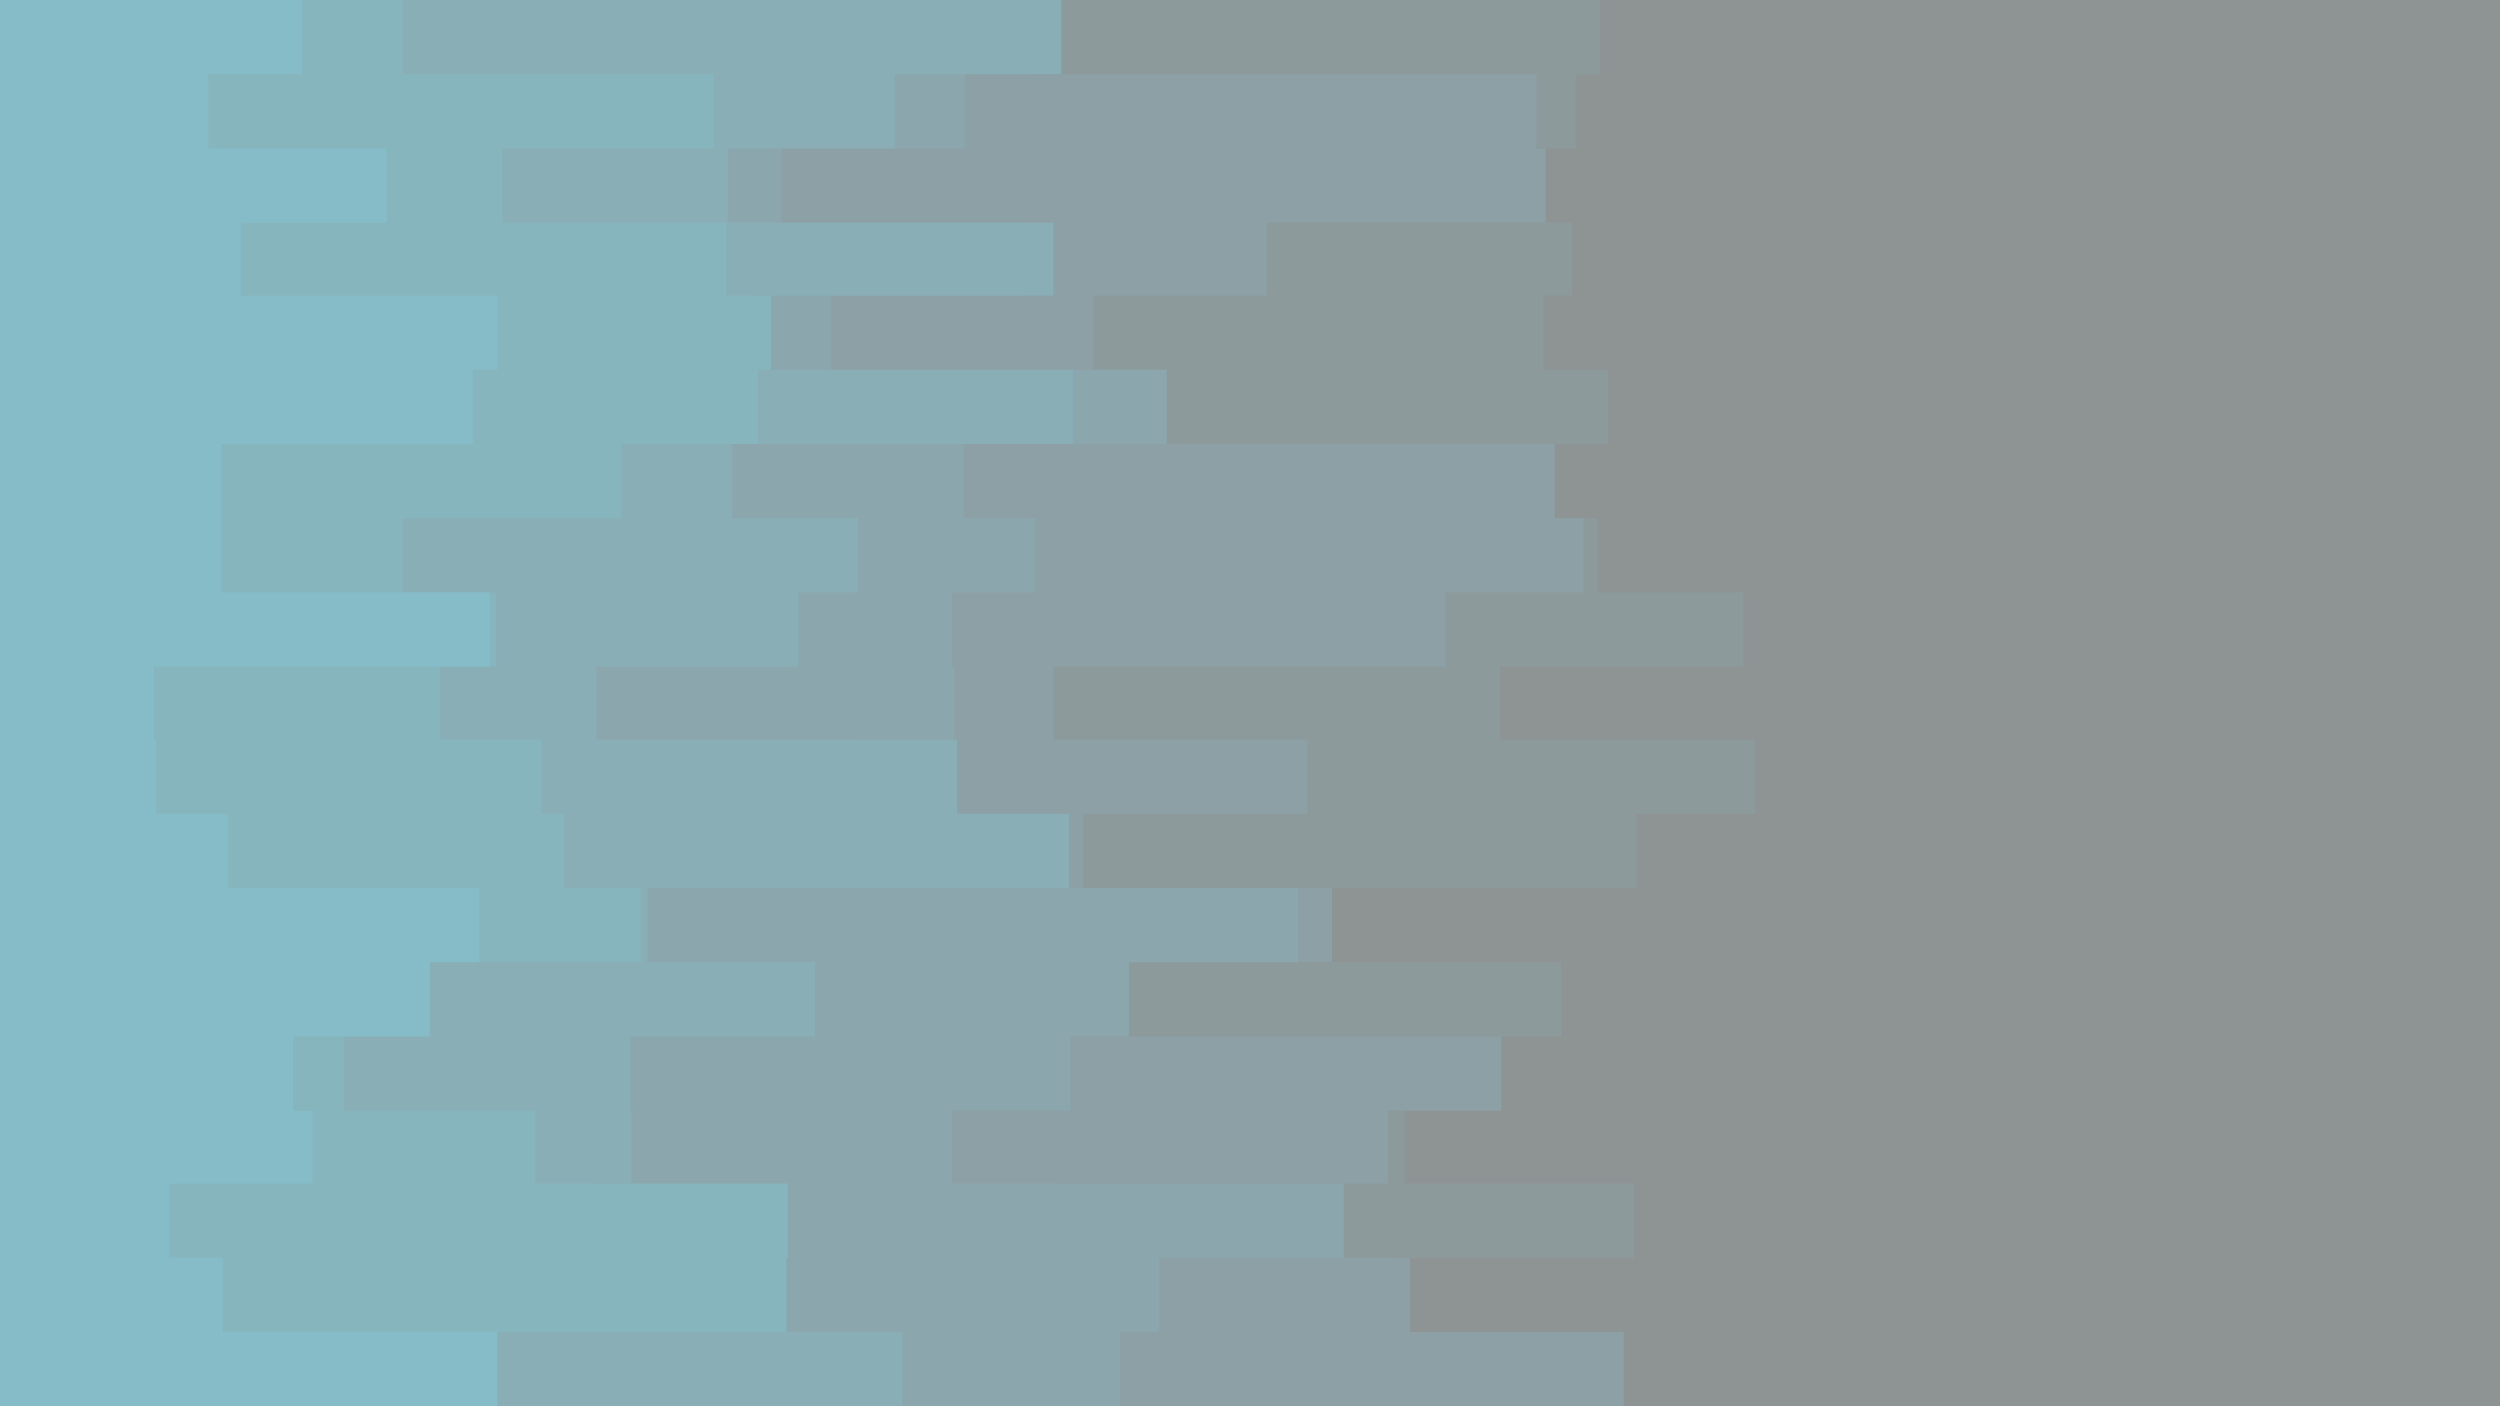<svg id="visual" viewBox="0 0 1920 1080" width="1920" height="1080" xmlns="http://www.w3.org/2000/svg" xmlns:xlink="http://www.w3.org/1999/xlink" version="1.1"><rect x="0" y="0" width="1920" height="1080" fill="#8E9394"></rect><path d="M1698 0L1166 0L1166 57L1313 57L1313 114L1521 114L1521 171L1674 171L1674 227L1113 227L1113 284L1610 284L1610 341L1251 341L1251 398L1640 398L1640 455L1176 455L1176 512L1187 512L1187 568L1585 568L1585 625L1327 625L1327 682L1272 682L1272 739L1247 739L1247 796L1548 796L1548 853L1221 853L1221 909L1300 909L1300 966L1156 966L1156 1023L1417 1023L1417 1080L0 1080L0 1023L0 1023L0 966L0 966L0 909L0 909L0 853L0 853L0 796L0 796L0 739L0 739L0 682L0 682L0 625L0 625L0 568L0 568L0 512L0 512L0 455L0 455L0 398L0 398L0 341L0 341L0 284L0 284L0 227L0 227L0 171L0 171L0 114L0 114L0 57L0 57L0 0L0 0Z" fill="#8e9394"></path><path d="M1167 0L1229 0L1229 57L1210 57L1210 114L1070 114L1070 171L1207 171L1207 227L1185 227L1185 284L1235 284L1235 341L1025 341L1025 398L1227 398L1227 455L1339 455L1339 512L1152 512L1152 568L1348 568L1348 625L1257 625L1257 682L1014 682L1014 739L1199 739L1199 796L917 796L917 853L1079 853L1079 909L1255 909L1255 966L1070 966L1070 1023L979 1023L979 1080L0 1080L0 1023L0 1023L0 966L0 966L0 909L0 909L0 853L0 853L0 796L0 796L0 739L0 739L0 682L0 682L0 625L0 625L0 568L0 568L0 512L0 512L0 455L0 455L0 398L0 398L0 341L0 341L0 284L0 284L0 227L0 227L0 171L0 171L0 114L0 114L0 57L0 57L0 0L0 0Z" fill="#8d9a9c"></path><path d="M1103 0L792 0L792 57L1180 57L1180 114L1187 114L1187 171L973 171L973 227L840 227L840 284L766 284L766 341L1194 341L1194 398L1216 398L1216 455L1110 455L1110 512L809 512L809 568L1004 568L1004 625L832 625L832 682L1023 682L1023 739L759 739L759 796L1153 796L1153 853L1066 853L1066 909L813 909L813 966L1083 966L1083 1023L1247 1023L1247 1080L0 1080L0 1023L0 1023L0 966L0 966L0 909L0 909L0 853L0 853L0 796L0 796L0 739L0 739L0 682L0 682L0 625L0 625L0 568L0 568L0 512L0 512L0 455L0 455L0 398L0 398L0 341L0 341L0 284L0 284L0 227L0 227L0 171L0 171L0 114L0 114L0 57L0 57L0 0L0 0Z" fill="#8ca0a5"></path><path d="M692 0L682 0L682 57L741 57L741 114L600 114L600 171L788 171L788 227L638 227L638 284L896 284L896 341L740 341L740 398L795 398L795 455L731 455L731 512L733 512L733 568L658 568L658 625L736 625L736 682L997 682L997 739L867 739L867 796L822 796L822 853L731 853L731 909L1032 909L1032 966L890 966L890 1023L860 1023L860 1080L0 1080L0 1023L0 1023L0 966L0 966L0 909L0 909L0 853L0 853L0 796L0 796L0 739L0 739L0 682L0 682L0 625L0 625L0 568L0 568L0 512L0 512L0 455L0 455L0 398L0 398L0 341L0 341L0 284L0 284L0 227L0 227L0 171L0 171L0 114L0 114L0 57L0 57L0 0L0 0Z" fill="#8ba7ad"></path><path d="M645 0L815 0L815 57L687 57L687 114L559 114L559 171L809 171L809 227L580 227L580 284L824 284L824 341L562 341L562 398L659 398L659 455L613 455L613 512L458 512L458 568L735 568L735 625L821 625L821 682L497 682L497 739L626 739L626 796L484 796L484 853L485 853L485 909L458 909L458 966L482 966L482 1023L693 1023L693 1080L0 1080L0 1023L0 1023L0 966L0 966L0 909L0 909L0 853L0 853L0 796L0 796L0 739L0 739L0 682L0 682L0 625L0 625L0 568L0 568L0 512L0 512L0 455L0 455L0 398L0 398L0 341L0 341L0 284L0 284L0 227L0 227L0 171L0 171L0 114L0 114L0 57L0 57L0 0L0 0Z" fill="#89aeb6"></path><path d="M552 0L309 0L309 57L548 57L548 114L386 114L386 171L558 171L558 227L592 227L592 284L582 284L582 341L477 341L477 398L309 398L309 455L381 455L381 512L338 512L338 568L416 568L416 625L433 625L433 682L492 682L492 739L272 739L272 796L264 796L264 853L411 853L411 909L605 909L605 966L604 966L604 1023L361 1023L361 1080L0 1080L0 1023L0 1023L0 966L0 966L0 909L0 909L0 853L0 853L0 796L0 796L0 739L0 739L0 682L0 682L0 625L0 625L0 568L0 568L0 512L0 512L0 455L0 455L0 398L0 398L0 341L0 341L0 284L0 284L0 227L0 227L0 171L0 171L0 114L0 114L0 57L0 57L0 0L0 0Z" fill="#87b5be"></path><path d="M206 0L232 0L232 57L160 57L160 114L297 114L297 171L185 171L185 227L382 227L382 284L363 284L363 341L170 341L170 398L170 398L170 455L376 455L376 512L118 512L118 568L120 568L120 625L175 625L175 682L368 682L368 739L330 739L330 796L225 796L225 853L240 853L240 909L130 909L130 966L171 966L171 1023L382 1023L382 1080L0 1080L0 1023L0 1023L0 966L0 966L0 909L0 909L0 853L0 853L0 796L0 796L0 739L0 739L0 682L0 682L0 625L0 625L0 568L0 568L0 512L0 512L0 455L0 455L0 398L0 398L0 341L0 341L0 284L0 284L0 227L0 227L0 171L0 171L0 114L0 114L0 57L0 57L0 0L0 0Z" fill="#85bcc7"></path></svg>